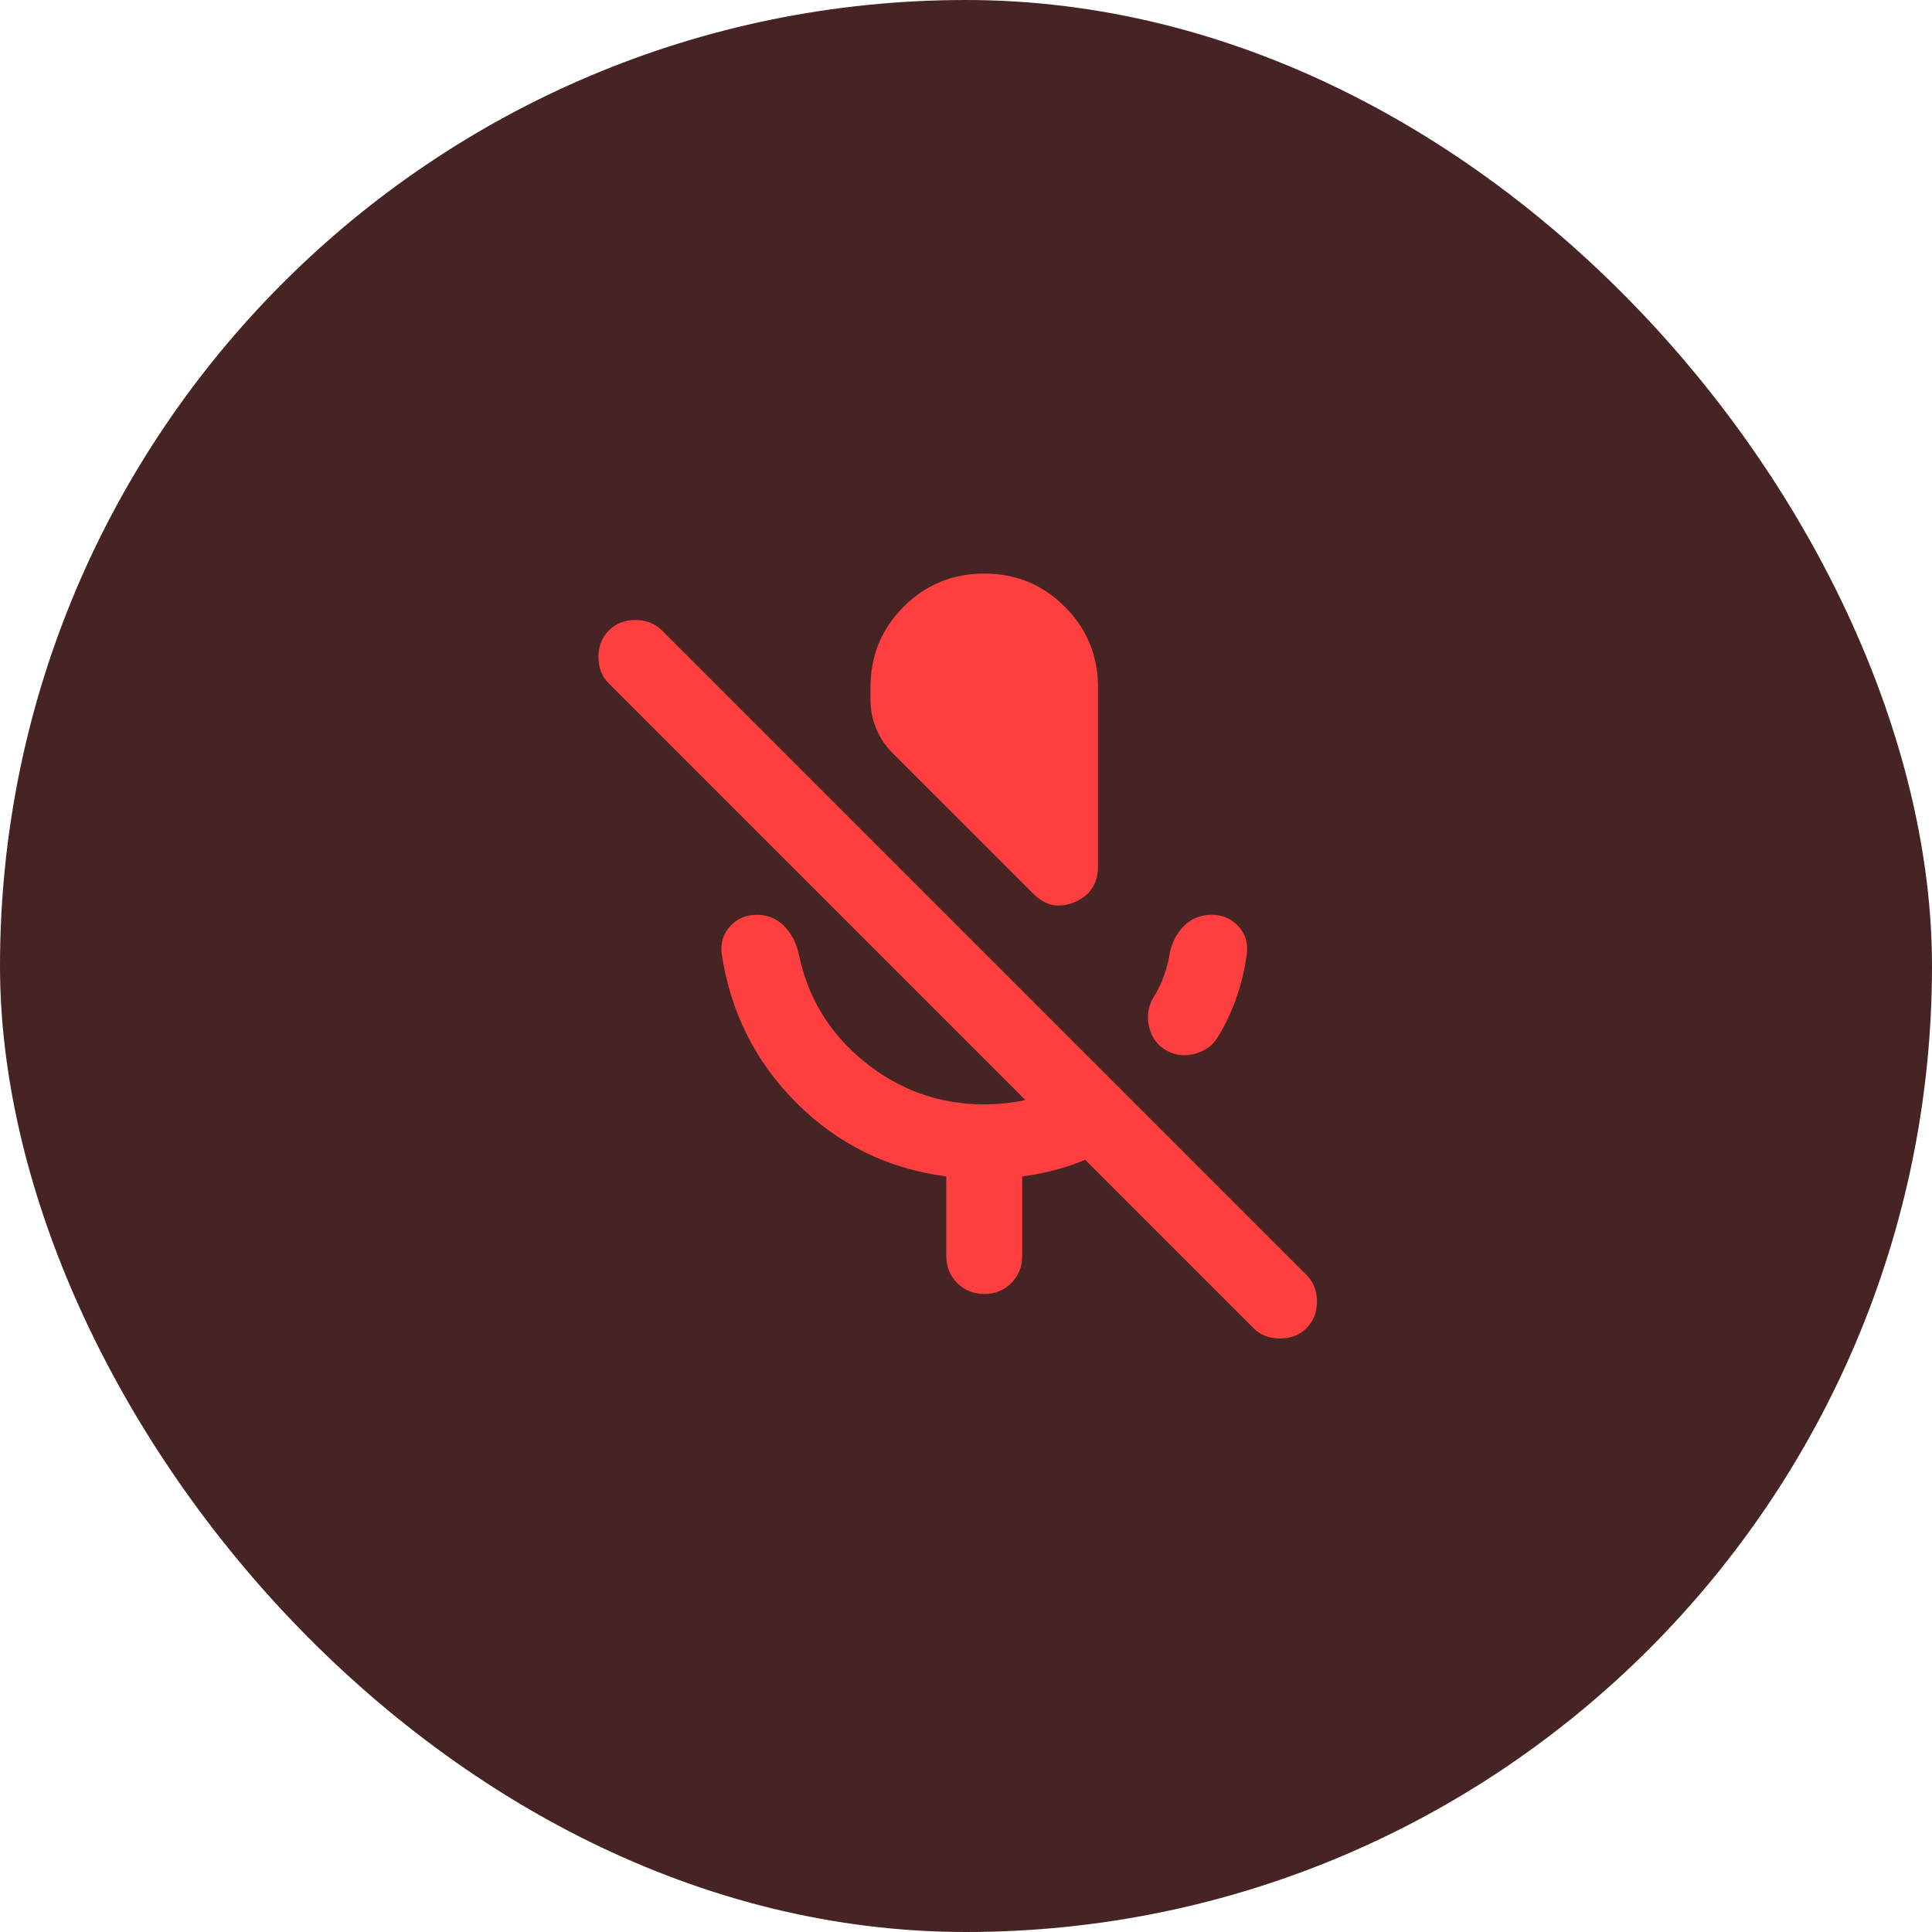 <svg width="64" height="64" viewBox="0 0 64 64" fill="none" xmlns="http://www.w3.org/2000/svg">
<rect width="64" height="64" rx="32" fill="#472424"/>
<path d="M38.633 34.794C38.34 34.627 38.151 34.371 38.068 34.026C37.984 33.681 38.026 33.361 38.193 33.067C38.34 32.837 38.461 32.591 38.555 32.33C38.65 32.069 38.718 31.802 38.759 31.529C38.842 31.173 39.005 30.88 39.246 30.649C39.487 30.419 39.785 30.304 40.14 30.304C40.495 30.304 40.788 30.43 41.019 30.681C41.251 30.932 41.345 31.236 41.302 31.591C41.239 32.073 41.13 32.544 40.973 33.005C40.816 33.465 40.612 33.905 40.36 34.323C40.193 34.616 39.936 34.81 39.591 34.905C39.246 34.999 38.927 34.963 38.633 34.794ZM34.237 29.613L29.558 24.935C29.328 24.704 29.15 24.438 29.024 24.135C28.899 23.831 28.836 23.512 28.836 23.176V22.768C28.836 21.721 29.202 20.832 29.935 20.099C30.668 19.366 31.557 19 32.604 19C33.651 19 34.541 19.366 35.273 20.099C36.006 20.832 36.372 21.721 36.372 22.768V28.703C36.372 29.268 36.116 29.661 35.603 29.881C35.091 30.101 34.636 30.012 34.237 29.613ZM31.348 41.608V38.971C29.422 38.719 27.774 37.913 26.403 36.553C25.032 35.192 24.2 33.538 23.906 31.591C23.864 31.236 23.959 30.932 24.189 30.681C24.419 30.43 24.712 30.304 25.068 30.304C25.424 30.304 25.722 30.425 25.964 30.666C26.205 30.907 26.367 31.205 26.45 31.56C26.743 33.025 27.47 34.229 28.633 35.171C29.795 36.113 31.119 36.584 32.604 36.584C33.316 36.584 33.991 36.474 34.63 36.255C35.269 36.036 35.85 35.727 36.372 35.328L38.162 37.118C37.555 37.599 36.89 38.003 36.167 38.328C35.445 38.652 34.676 38.867 33.86 38.971V41.608C33.86 41.964 33.74 42.263 33.498 42.504C33.257 42.745 32.959 42.865 32.604 42.864C32.249 42.863 31.951 42.743 31.71 42.502C31.469 42.262 31.348 41.964 31.348 41.608ZM41.522 43.995L20.17 22.642C19.939 22.412 19.824 22.119 19.824 21.763C19.824 21.407 19.939 21.114 20.17 20.884C20.4 20.654 20.693 20.539 21.049 20.539C21.405 20.539 21.698 20.654 21.928 20.884L43.28 42.236C43.511 42.467 43.626 42.76 43.626 43.115C43.626 43.471 43.511 43.764 43.28 43.995C43.05 44.225 42.757 44.34 42.401 44.34C42.045 44.34 41.752 44.225 41.522 43.995Z" fill="#FF3F3F"/>
</svg>
